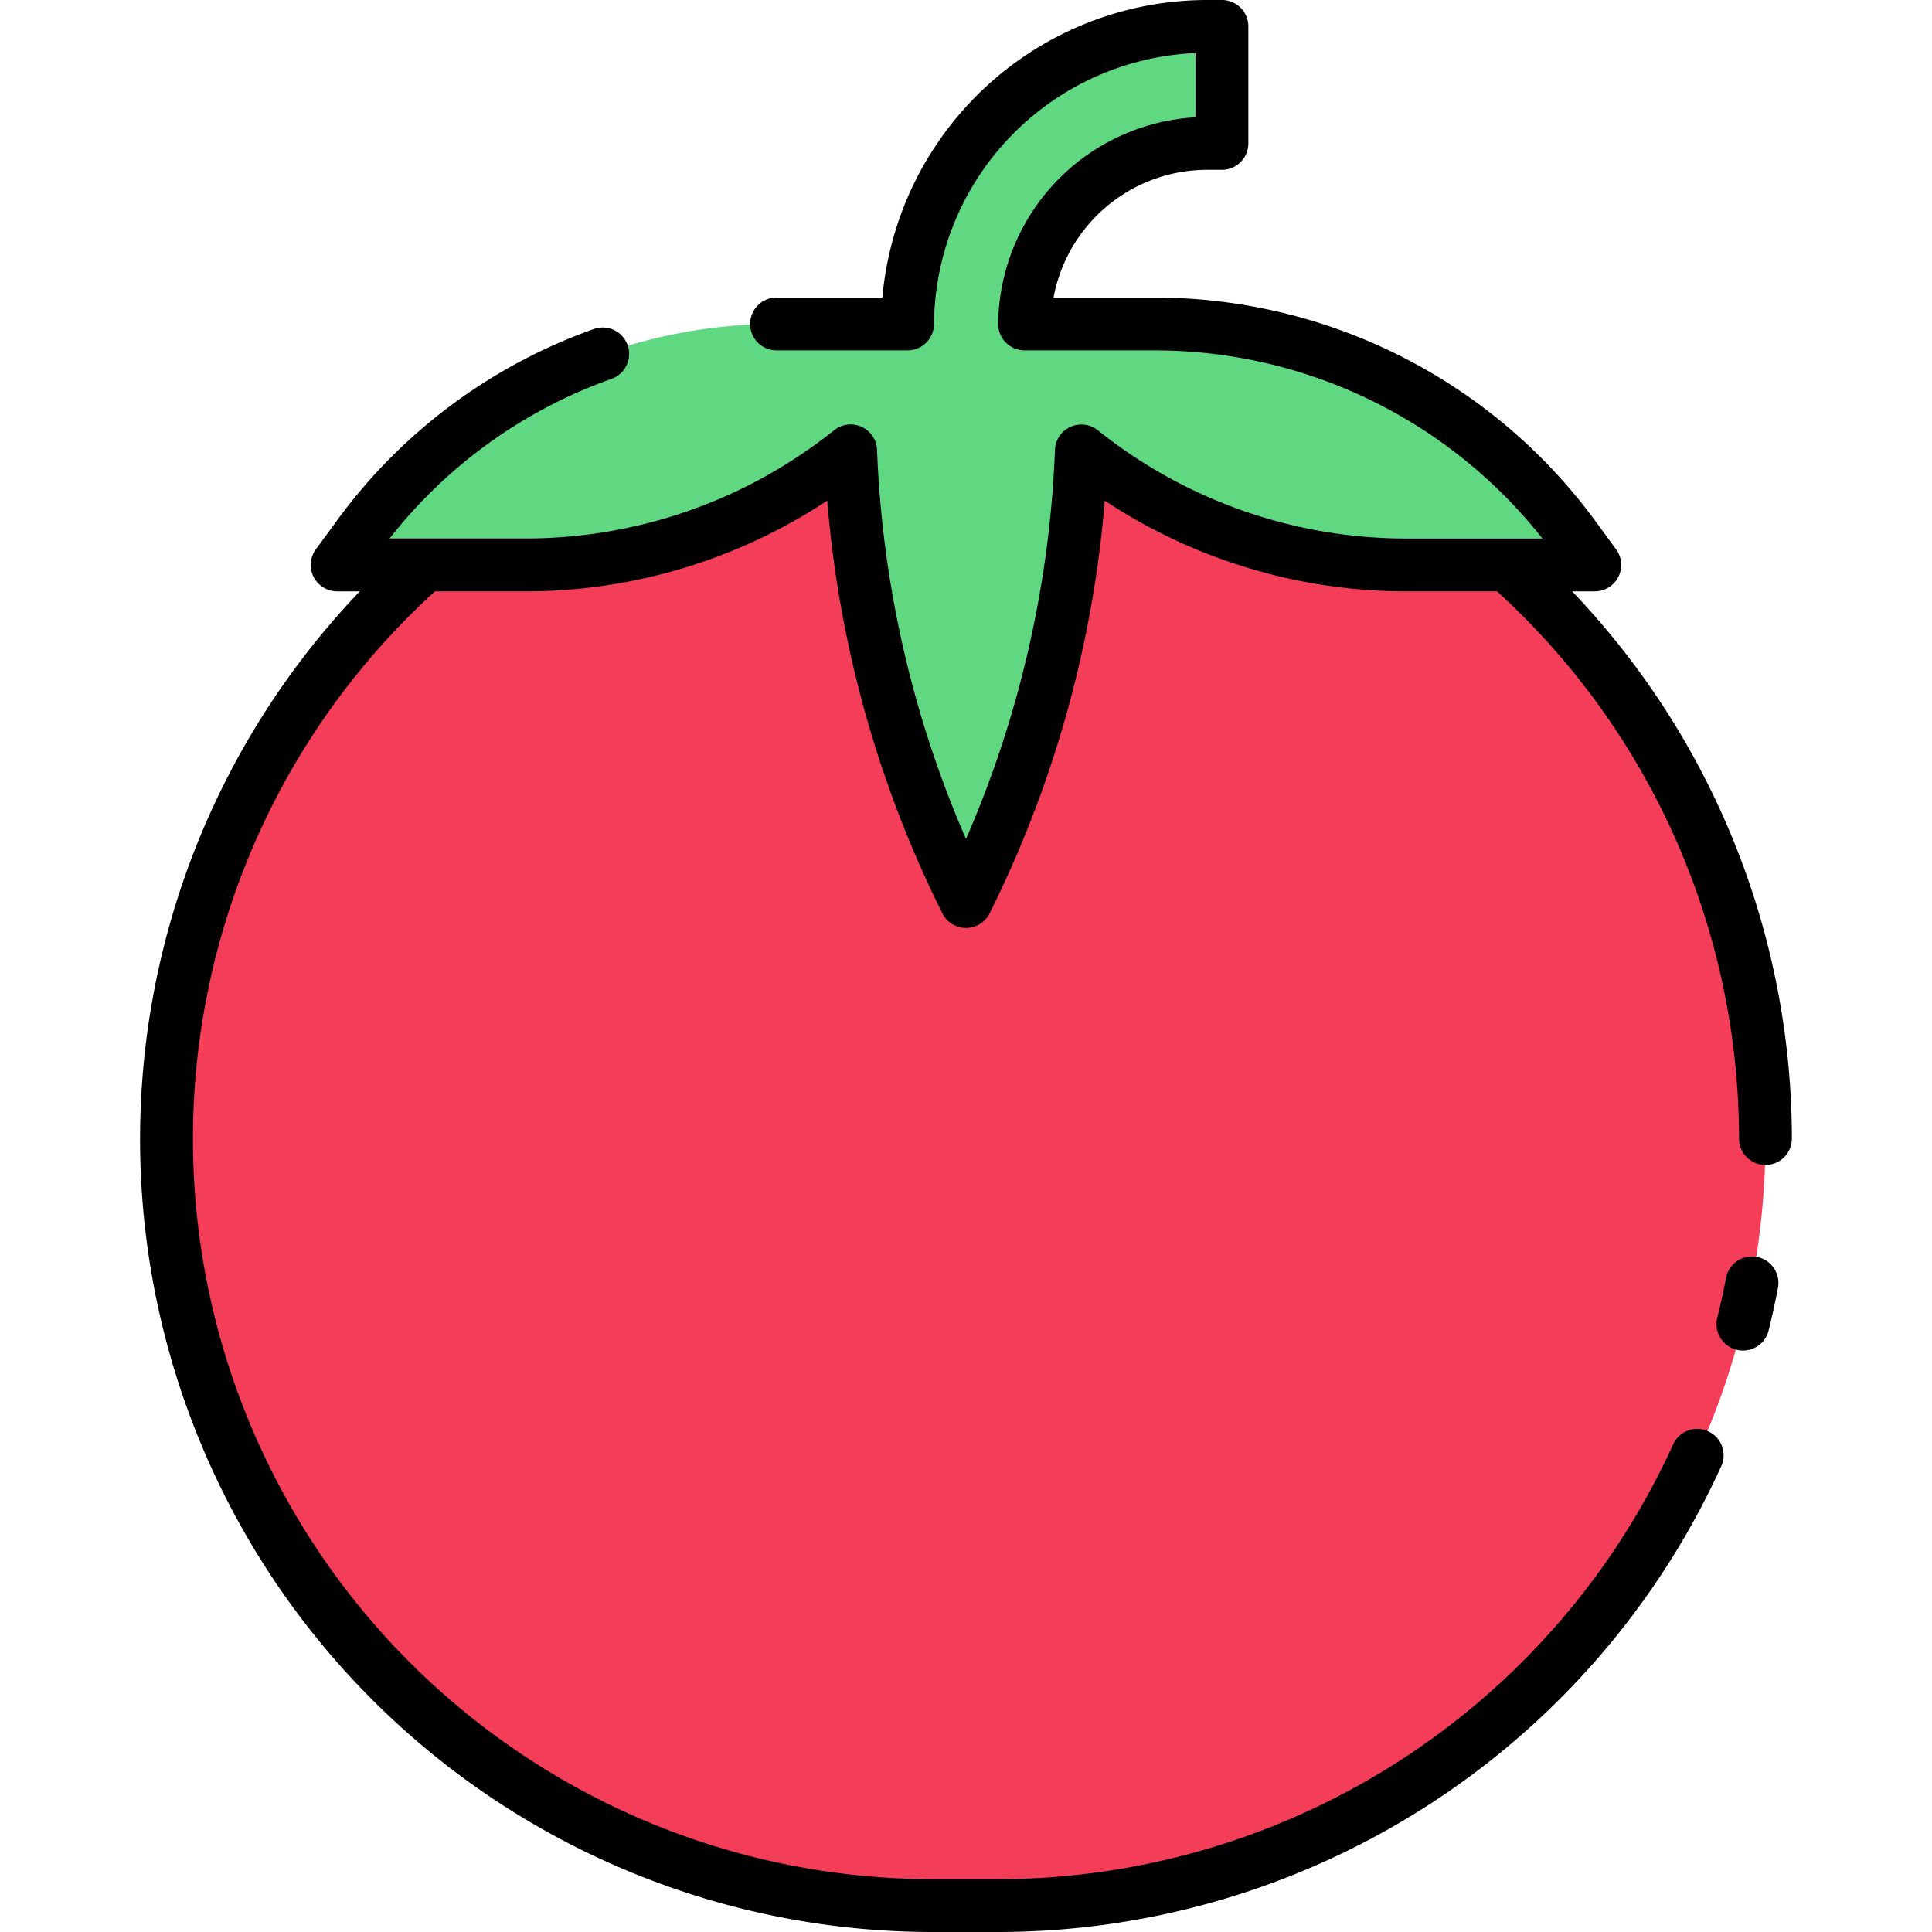 <svg id="Layer_2" height="512" viewBox="0 0 128 128" width="512" xmlns="http://www.w3.org/2000/svg" data-name="Layer 2"><path d="m99.853 37.428h-6.744a34.334 34.334 0 0 1 -21.466-7.553 73.784 73.784 0 0 1 -7.643 29.854 73.784 73.784 0 0 1 -7.643-29.854 34.334 34.334 0 0 1 -21.466 7.553h-6.744a50.8 50.8 0 0 0 -17.113 38 50.818 50.818 0 0 0 50.819 50.822h4.294a50.818 50.818 0 0 0 50.819-50.819 50.8 50.8 0 0 0 -17.113-38.003z" fill="#f43d58"/><path d="m104.263 35.517a34.348 34.348 0 0 0 -27.71-14.053h-8.672a12.082 12.082 0 0 1 12.065-11.964h1.009v-7.75h-1.009a19.841 19.841 0 0 0 -19.816 19.714h-8.683a34.348 34.348 0 0 0 -27.71 14.053l-1.4 1.911h12.554a34.334 34.334 0 0 0 21.466-7.553 73.784 73.784 0 0 0 7.643 29.854 73.784 73.784 0 0 0 7.643-29.854 34.334 34.334 0 0 0 21.466 7.553h12.552z" fill="#60d882"/><path d="m116.4 83.276a1.752 1.752 0 0 0 -2.047 1.392c-.168.885-.363 1.772-.578 2.636a1.75 1.75 0 1 0 3.4.845c.23-.927.438-1.878.62-2.826a1.752 1.752 0 0 0 -1.395-2.047z"/><path d="m104.16 39.178h1.5a1.75 1.75 0 0 0 1.411-2.784l-1.4-1.911a36.22 36.22 0 0 0 -29.118-14.769h-6.753a10.357 10.357 0 0 1 10.147-8.463h1.009a1.751 1.751 0 0 0 1.75-1.75v-7.751a1.751 1.751 0 0 0 -1.751-1.75h-1.009a21.624 21.624 0 0 0 -21.487 19.714h-7.012a1.75 1.75 0 0 0 0 3.5h8.683a1.75 1.75 0 0 0 1.75-1.741 18.113 18.113 0 0 1 17.325-17.958v4.256a13.863 13.863 0 0 0 -13.074 13.677 1.75 1.75 0 0 0 1.75 1.766h8.672a32.715 32.715 0 0 1 25.635 12.464h-9.079a32.708 32.708 0 0 1 -20.372-7.169 1.751 1.751 0 0 0 -2.843 1.291 71.539 71.539 0 0 1 -5.894 25.785 71.539 71.539 0 0 1 -5.894-25.785 1.751 1.751 0 0 0 -2.843-1.295 32.708 32.708 0 0 1 -20.372 7.169h-9.079a32.462 32.462 0 0 1 14.705-10.574 1.75 1.75 0 0 0 -1.174-3.3 35.96 35.96 0 0 0 -17.017 12.683l-1.4 1.911a1.75 1.75 0 0 0 1.411 2.784h1.5a52.527 52.527 0 0 0 38.016 88.822h4.294a52.71 52.71 0 0 0 47.879-30.835 1.75 1.75 0 1 0 -3.186-1.448 49.2 49.2 0 0 1 -44.693 28.783h-4.294a49.048 49.048 0 0 1 -33.035-85.322h6.073a36.219 36.219 0 0 0 19.916-6.01 74.941 74.941 0 0 0 7.626 27.339 1.749 1.749 0 0 0 3.134 0 74.941 74.941 0 0 0 7.626-27.339 36.219 36.219 0 0 0 19.916 6.01h6.073a49.088 49.088 0 0 1 16.034 36.254 1.75 1.75 0 0 0 3.5 0 52.568 52.568 0 0 0 -14.556-36.254z"/></svg>